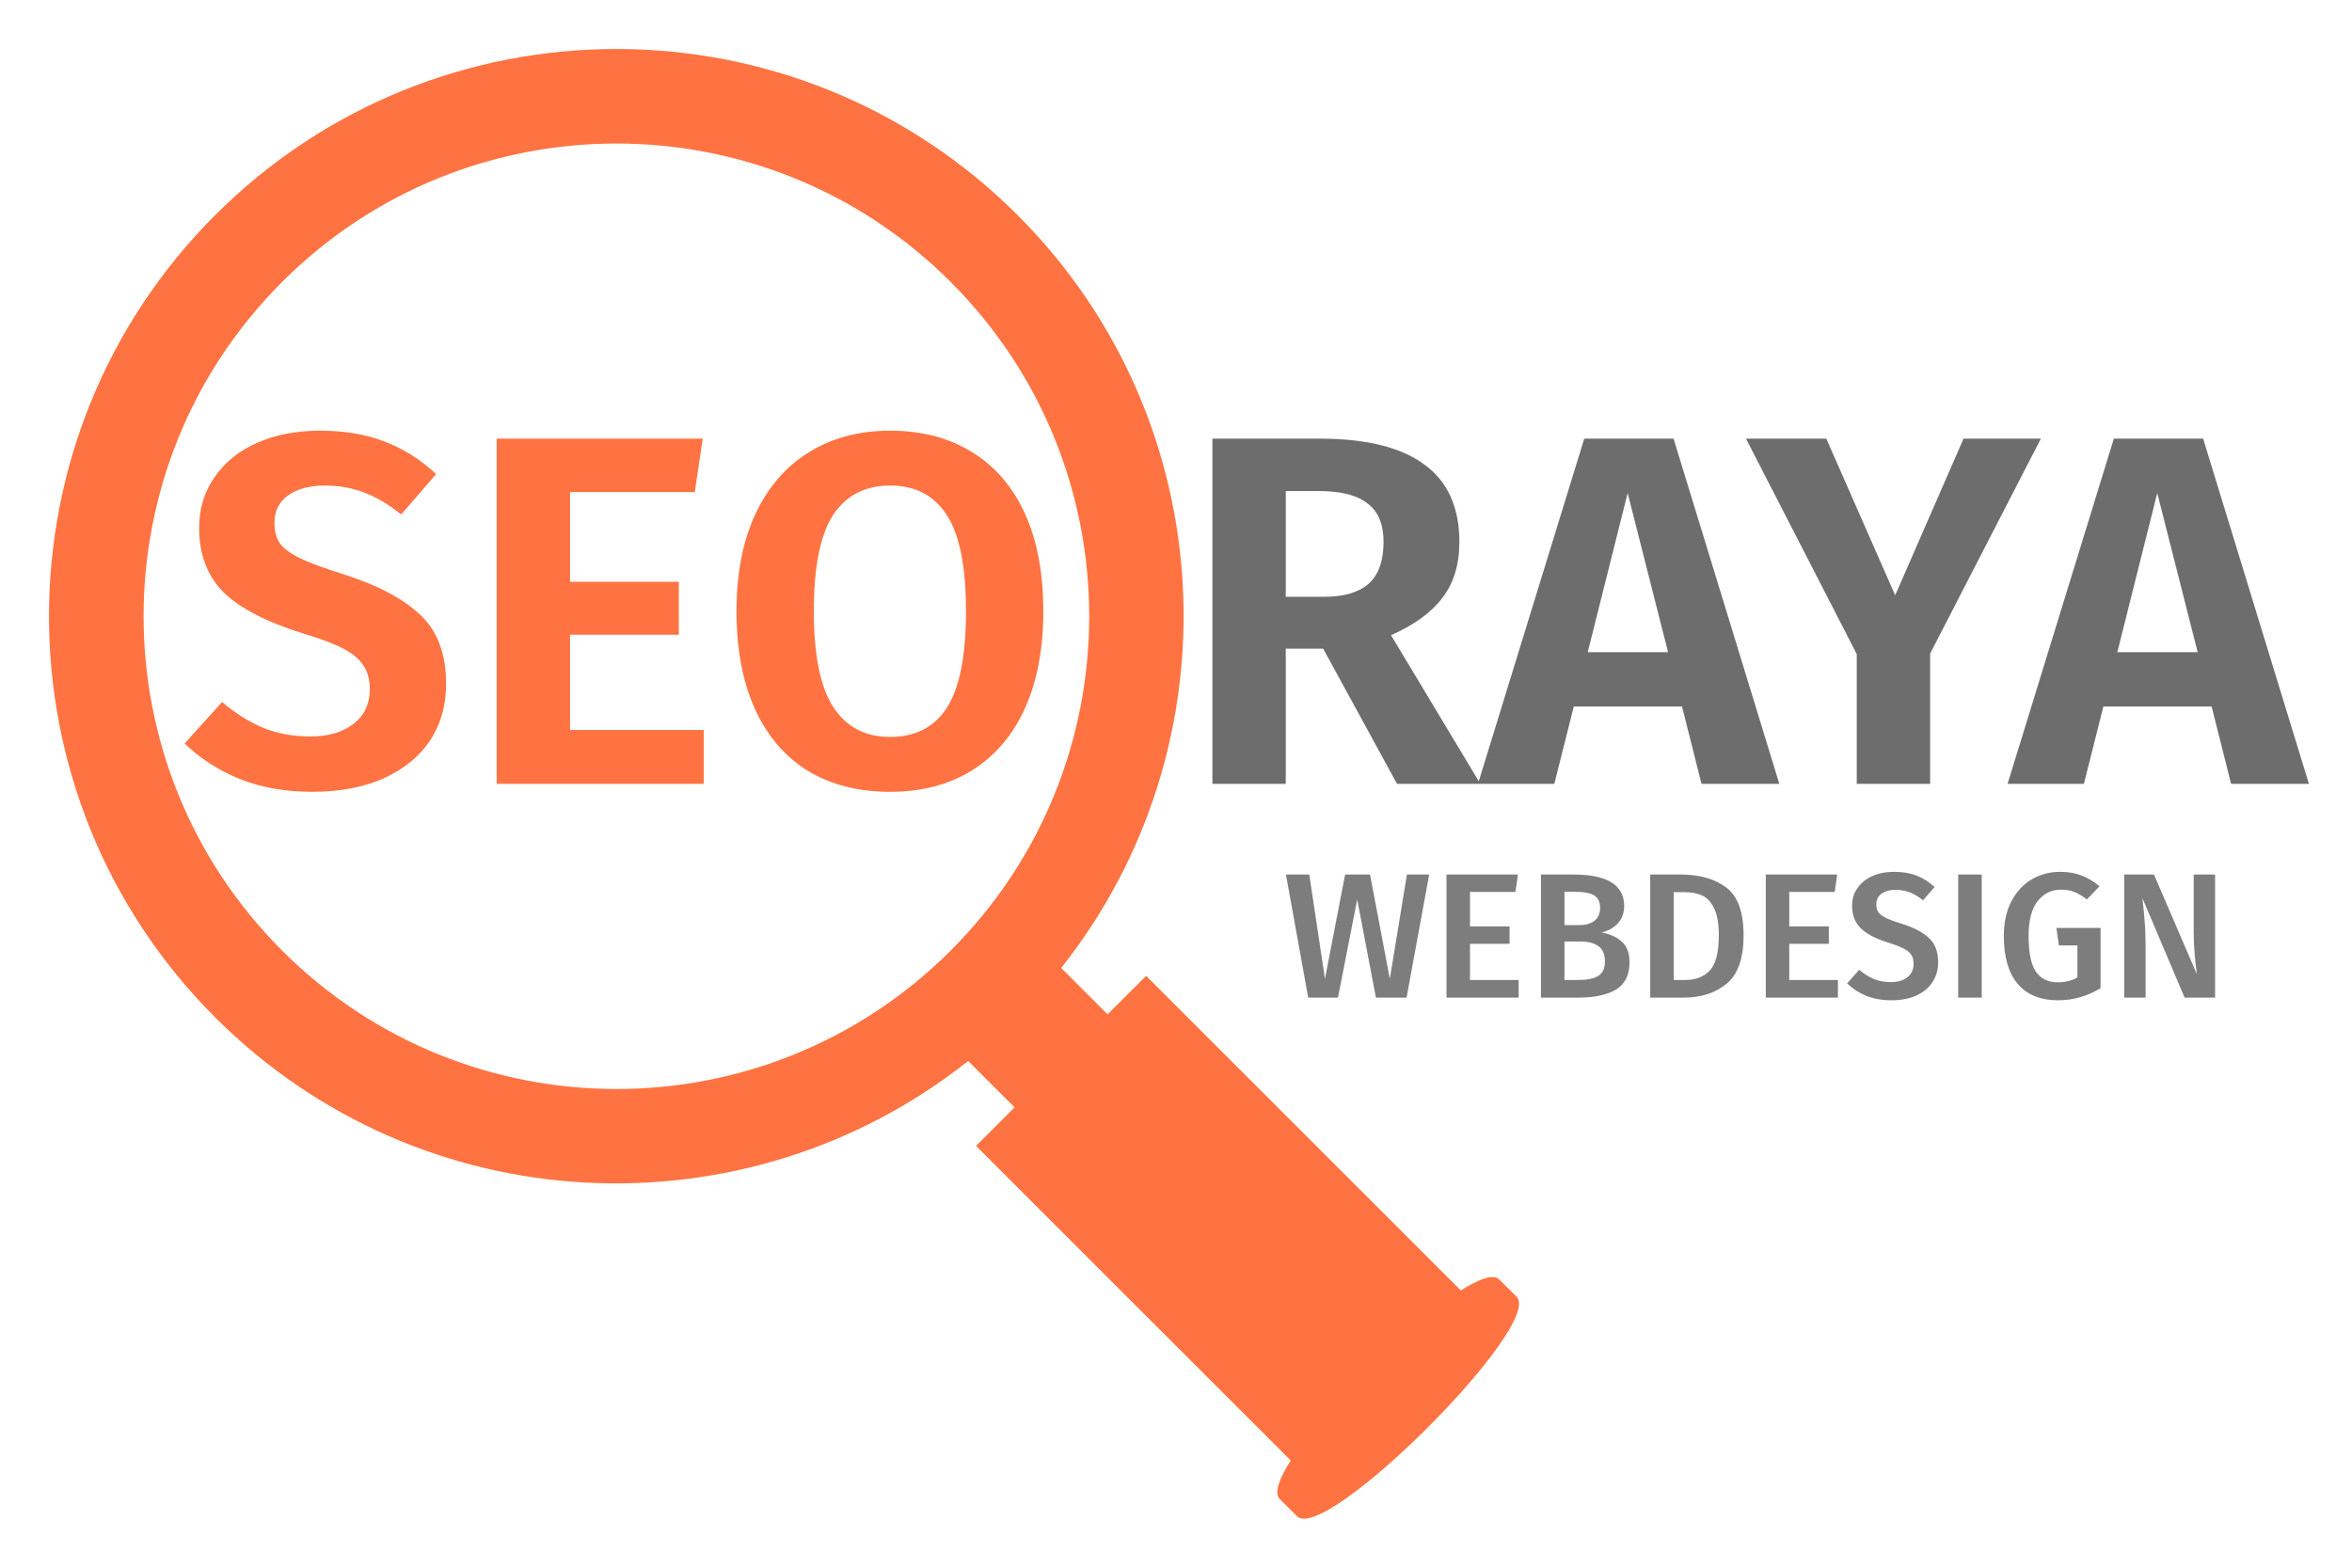 <svg width="66" height="44" viewBox="0 0 66 44" fill="none" xmlns="http://www.w3.org/2000/svg">
<path d="M6.038 28.555C11.815 34.331 20.919 34.734 27.168 29.779L28.47 31.08L27.389 32.161L36.219 40.99C35.89 41.51 35.748 41.91 35.912 42.073L36.396 42.556C37.181 43.343 43.342 37.18 42.556 36.394L42.073 35.912C41.91 35.749 41.511 35.89 40.992 36.218L32.161 27.389L31.08 28.469L29.778 27.168C34.733 20.918 34.33 11.814 28.555 6.038C22.338 -0.179 12.256 -0.179 6.038 6.038C-0.18 12.257 -0.179 22.338 6.038 28.555V28.555ZM7.915 7.915C13.095 2.733 21.499 2.733 26.678 7.915C31.86 13.095 31.86 21.499 26.678 26.679C21.497 31.861 13.097 31.86 7.915 26.679C2.735 21.497 2.733 13.097 7.915 7.915Z" fill="#FF7342"/>
<path d="M40.105 24.545L39.47 28H38.61L38.085 25.245L37.545 28H36.71L36.085 24.545H36.74L37.18 27.475L37.745 24.545H38.445L39 27.475L39.48 24.545H40.105ZM42.595 24.545L42.525 25.035H41.25V26H42.36V26.49H41.25V27.505H42.615V28H40.59V24.545H42.595ZM44.936 26.17C45.173 26.213 45.363 26.298 45.506 26.425C45.653 26.552 45.726 26.745 45.726 27.005C45.726 27.365 45.599 27.622 45.346 27.775C45.093 27.925 44.738 28 44.281 28H43.241V24.545H44.146C45.099 24.545 45.576 24.838 45.576 25.425C45.576 25.628 45.514 25.795 45.391 25.925C45.268 26.052 45.116 26.133 44.936 26.17ZM43.901 25.03V25.965H44.306C44.489 25.965 44.634 25.925 44.741 25.845C44.848 25.762 44.901 25.64 44.901 25.48C44.901 25.313 44.844 25.197 44.731 25.13C44.621 25.063 44.448 25.03 44.211 25.03H43.901ZM44.286 27.505C44.529 27.505 44.714 27.468 44.841 27.395C44.971 27.322 45.036 27.183 45.036 26.98C45.036 26.783 44.974 26.642 44.851 26.555C44.731 26.468 44.566 26.425 44.356 26.425H43.901V27.505H44.286ZM47.157 24.545C47.694 24.545 48.122 24.667 48.442 24.91C48.766 25.153 48.927 25.602 48.927 26.255C48.927 26.895 48.769 27.347 48.452 27.61C48.136 27.87 47.734 28 47.247 28H46.307V24.545H47.157ZM46.967 25.04V27.505H47.292C47.586 27.505 47.816 27.415 47.982 27.235C48.149 27.052 48.232 26.725 48.232 26.255C48.232 25.928 48.189 25.677 48.102 25.5C48.019 25.32 47.907 25.198 47.767 25.135C47.631 25.072 47.466 25.04 47.272 25.04H46.967ZM51.554 24.545L51.484 25.035H50.209V26H51.319V26.49H50.209V27.505H51.575V28H49.55V24.545H51.554ZM53.147 24.47C53.39 24.47 53.602 24.505 53.782 24.575C53.962 24.645 54.13 24.752 54.287 24.895L53.962 25.27C53.839 25.167 53.714 25.092 53.587 25.045C53.464 24.998 53.33 24.975 53.187 24.975C53.027 24.975 52.897 25.012 52.797 25.085C52.7 25.155 52.652 25.255 52.652 25.385C52.652 25.472 52.67 25.543 52.707 25.6C52.747 25.657 52.817 25.71 52.917 25.76C53.017 25.81 53.165 25.865 53.362 25.925C53.702 26.032 53.957 26.165 54.127 26.325C54.3 26.482 54.387 26.712 54.387 27.015C54.387 27.222 54.334 27.405 54.227 27.565C54.124 27.725 53.974 27.85 53.777 27.94C53.58 28.03 53.347 28.075 53.077 28.075C52.814 28.075 52.577 28.033 52.367 27.95C52.16 27.863 51.982 27.747 51.832 27.6L52.172 27.22C52.305 27.333 52.444 27.42 52.587 27.48C52.73 27.537 52.889 27.565 53.062 27.565C53.252 27.565 53.405 27.52 53.522 27.43C53.639 27.34 53.697 27.213 53.697 27.05C53.697 26.95 53.677 26.868 53.637 26.805C53.597 26.738 53.529 26.68 53.432 26.63C53.335 26.577 53.195 26.522 53.012 26.465C52.645 26.352 52.38 26.215 52.217 26.055C52.054 25.895 51.972 25.685 51.972 25.425C51.972 25.235 52.022 25.068 52.122 24.925C52.222 24.782 52.36 24.67 52.537 24.59C52.717 24.51 52.92 24.47 53.147 24.47ZM55.61 24.545V28H54.95V24.545H55.61ZM57.815 24.47C58.041 24.47 58.241 24.505 58.415 24.575C58.591 24.642 58.758 24.742 58.915 24.875L58.56 25.245C58.436 25.148 58.32 25.078 58.21 25.035C58.103 24.992 57.978 24.97 57.835 24.97C57.568 24.97 57.35 25.077 57.18 25.29C57.01 25.503 56.925 25.83 56.925 26.27C56.925 26.73 56.991 27.062 57.125 27.265C57.261 27.468 57.468 27.57 57.745 27.57C57.955 27.57 58.138 27.525 58.295 27.435V26.535H57.775L57.705 26.045H58.945V27.735C58.571 27.962 58.175 28.075 57.755 28.075C57.261 28.075 56.883 27.922 56.62 27.615C56.36 27.308 56.23 26.86 56.23 26.27C56.23 25.893 56.3 25.57 56.44 25.3C56.583 25.027 56.775 24.82 57.015 24.68C57.255 24.54 57.521 24.47 57.815 24.47ZM62.158 28H61.303L60.118 25.205C60.148 25.452 60.17 25.675 60.183 25.875C60.2 26.075 60.208 26.313 60.208 26.59V28H59.608V24.545H60.443L61.648 27.345C61.628 27.212 61.608 27.037 61.588 26.82C61.568 26.6 61.558 26.382 61.558 26.165V24.545H62.158V28Z" fill="#7D7D7D"/>
<path d="M8.976 12.088C9.676 12.088 10.283 12.191 10.796 12.396C11.319 12.592 11.799 12.895 12.238 13.306L11.258 14.44C10.913 14.16 10.567 13.955 10.222 13.824C9.877 13.693 9.508 13.628 9.116 13.628C8.687 13.628 8.341 13.721 8.08 13.908C7.828 14.085 7.702 14.342 7.702 14.678C7.702 14.911 7.753 15.103 7.856 15.252C7.968 15.401 8.159 15.541 8.43 15.672C8.701 15.803 9.107 15.952 9.648 16.12C10.609 16.428 11.328 16.811 11.804 17.268C12.28 17.716 12.518 18.36 12.518 19.2C12.518 19.797 12.369 20.325 12.07 20.782C11.771 21.23 11.337 21.585 10.768 21.846C10.199 22.098 9.531 22.224 8.766 22.224C8.001 22.224 7.319 22.103 6.722 21.86C6.125 21.617 5.611 21.286 5.182 20.866L6.232 19.704C6.605 20.021 6.993 20.264 7.394 20.432C7.795 20.591 8.234 20.67 8.71 20.67C9.214 20.67 9.615 20.553 9.914 20.32C10.222 20.087 10.376 19.76 10.376 19.34C10.376 19.079 10.32 18.864 10.208 18.696C10.105 18.519 9.923 18.36 9.662 18.22C9.401 18.08 9.023 17.935 8.528 17.786C7.473 17.459 6.717 17.067 6.26 16.61C5.812 16.153 5.588 15.555 5.588 14.818C5.588 14.277 5.733 13.801 6.022 13.39C6.311 12.97 6.713 12.648 7.226 12.424C7.739 12.2 8.323 12.088 8.976 12.088ZM19.72 12.312L19.496 13.81H15.996V16.33H19.048V17.814H15.996V20.488H19.748V22H13.938V12.312H19.72ZM24.979 12.088C25.865 12.088 26.631 12.289 27.275 12.69C27.919 13.082 28.413 13.656 28.759 14.412C29.104 15.168 29.277 16.083 29.277 17.156C29.277 18.211 29.104 19.121 28.759 19.886C28.413 20.642 27.919 21.221 27.275 21.622C26.631 22.023 25.865 22.224 24.979 22.224C24.092 22.224 23.322 22.028 22.669 21.636C22.025 21.235 21.53 20.656 21.185 19.9C20.839 19.135 20.667 18.22 20.667 17.156C20.667 16.111 20.839 15.21 21.185 14.454C21.539 13.689 22.039 13.105 22.683 12.704C23.336 12.293 24.101 12.088 24.979 12.088ZM24.979 13.628C24.269 13.628 23.733 13.908 23.369 14.468C23.014 15.028 22.837 15.924 22.837 17.156C22.837 18.388 23.019 19.284 23.383 19.844C23.747 20.404 24.279 20.684 24.979 20.684C25.688 20.684 26.22 20.409 26.575 19.858C26.929 19.298 27.107 18.397 27.107 17.156C27.107 15.915 26.929 15.019 26.575 14.468C26.22 13.908 25.688 13.628 24.979 13.628Z" fill="#FF7342"/>
<path d="M37.13 18.206H36.08V22H34.022V12.312H37.046C38.343 12.312 39.319 12.555 39.972 13.04C40.625 13.516 40.952 14.239 40.952 15.21C40.952 15.845 40.793 16.367 40.476 16.778C40.168 17.189 39.687 17.539 39.034 17.828L41.54 22H39.202L37.13 18.206ZM36.08 16.75H37.158C37.709 16.75 38.124 16.629 38.404 16.386C38.684 16.134 38.824 15.742 38.824 15.21C38.824 14.715 38.675 14.356 38.376 14.132C38.087 13.899 37.629 13.782 37.004 13.782H36.08V16.75ZM47.746 22L47.2 19.83H44.162L43.616 22H41.474L44.456 12.312H46.962L49.93 22H47.746ZM44.554 18.304H46.808L45.674 13.838L44.554 18.304ZM57.269 12.312L54.161 18.346V22H52.103V18.36L48.995 12.312H51.249L53.181 16.708L55.099 12.312H57.269ZM62.607 22L62.061 19.83H59.023L58.477 22H56.335L59.317 12.312H61.823L64.791 22H62.607ZM59.415 18.304H61.669L60.535 13.838L59.415 18.304Z" fill="#6D6D6D"/>
</svg>
